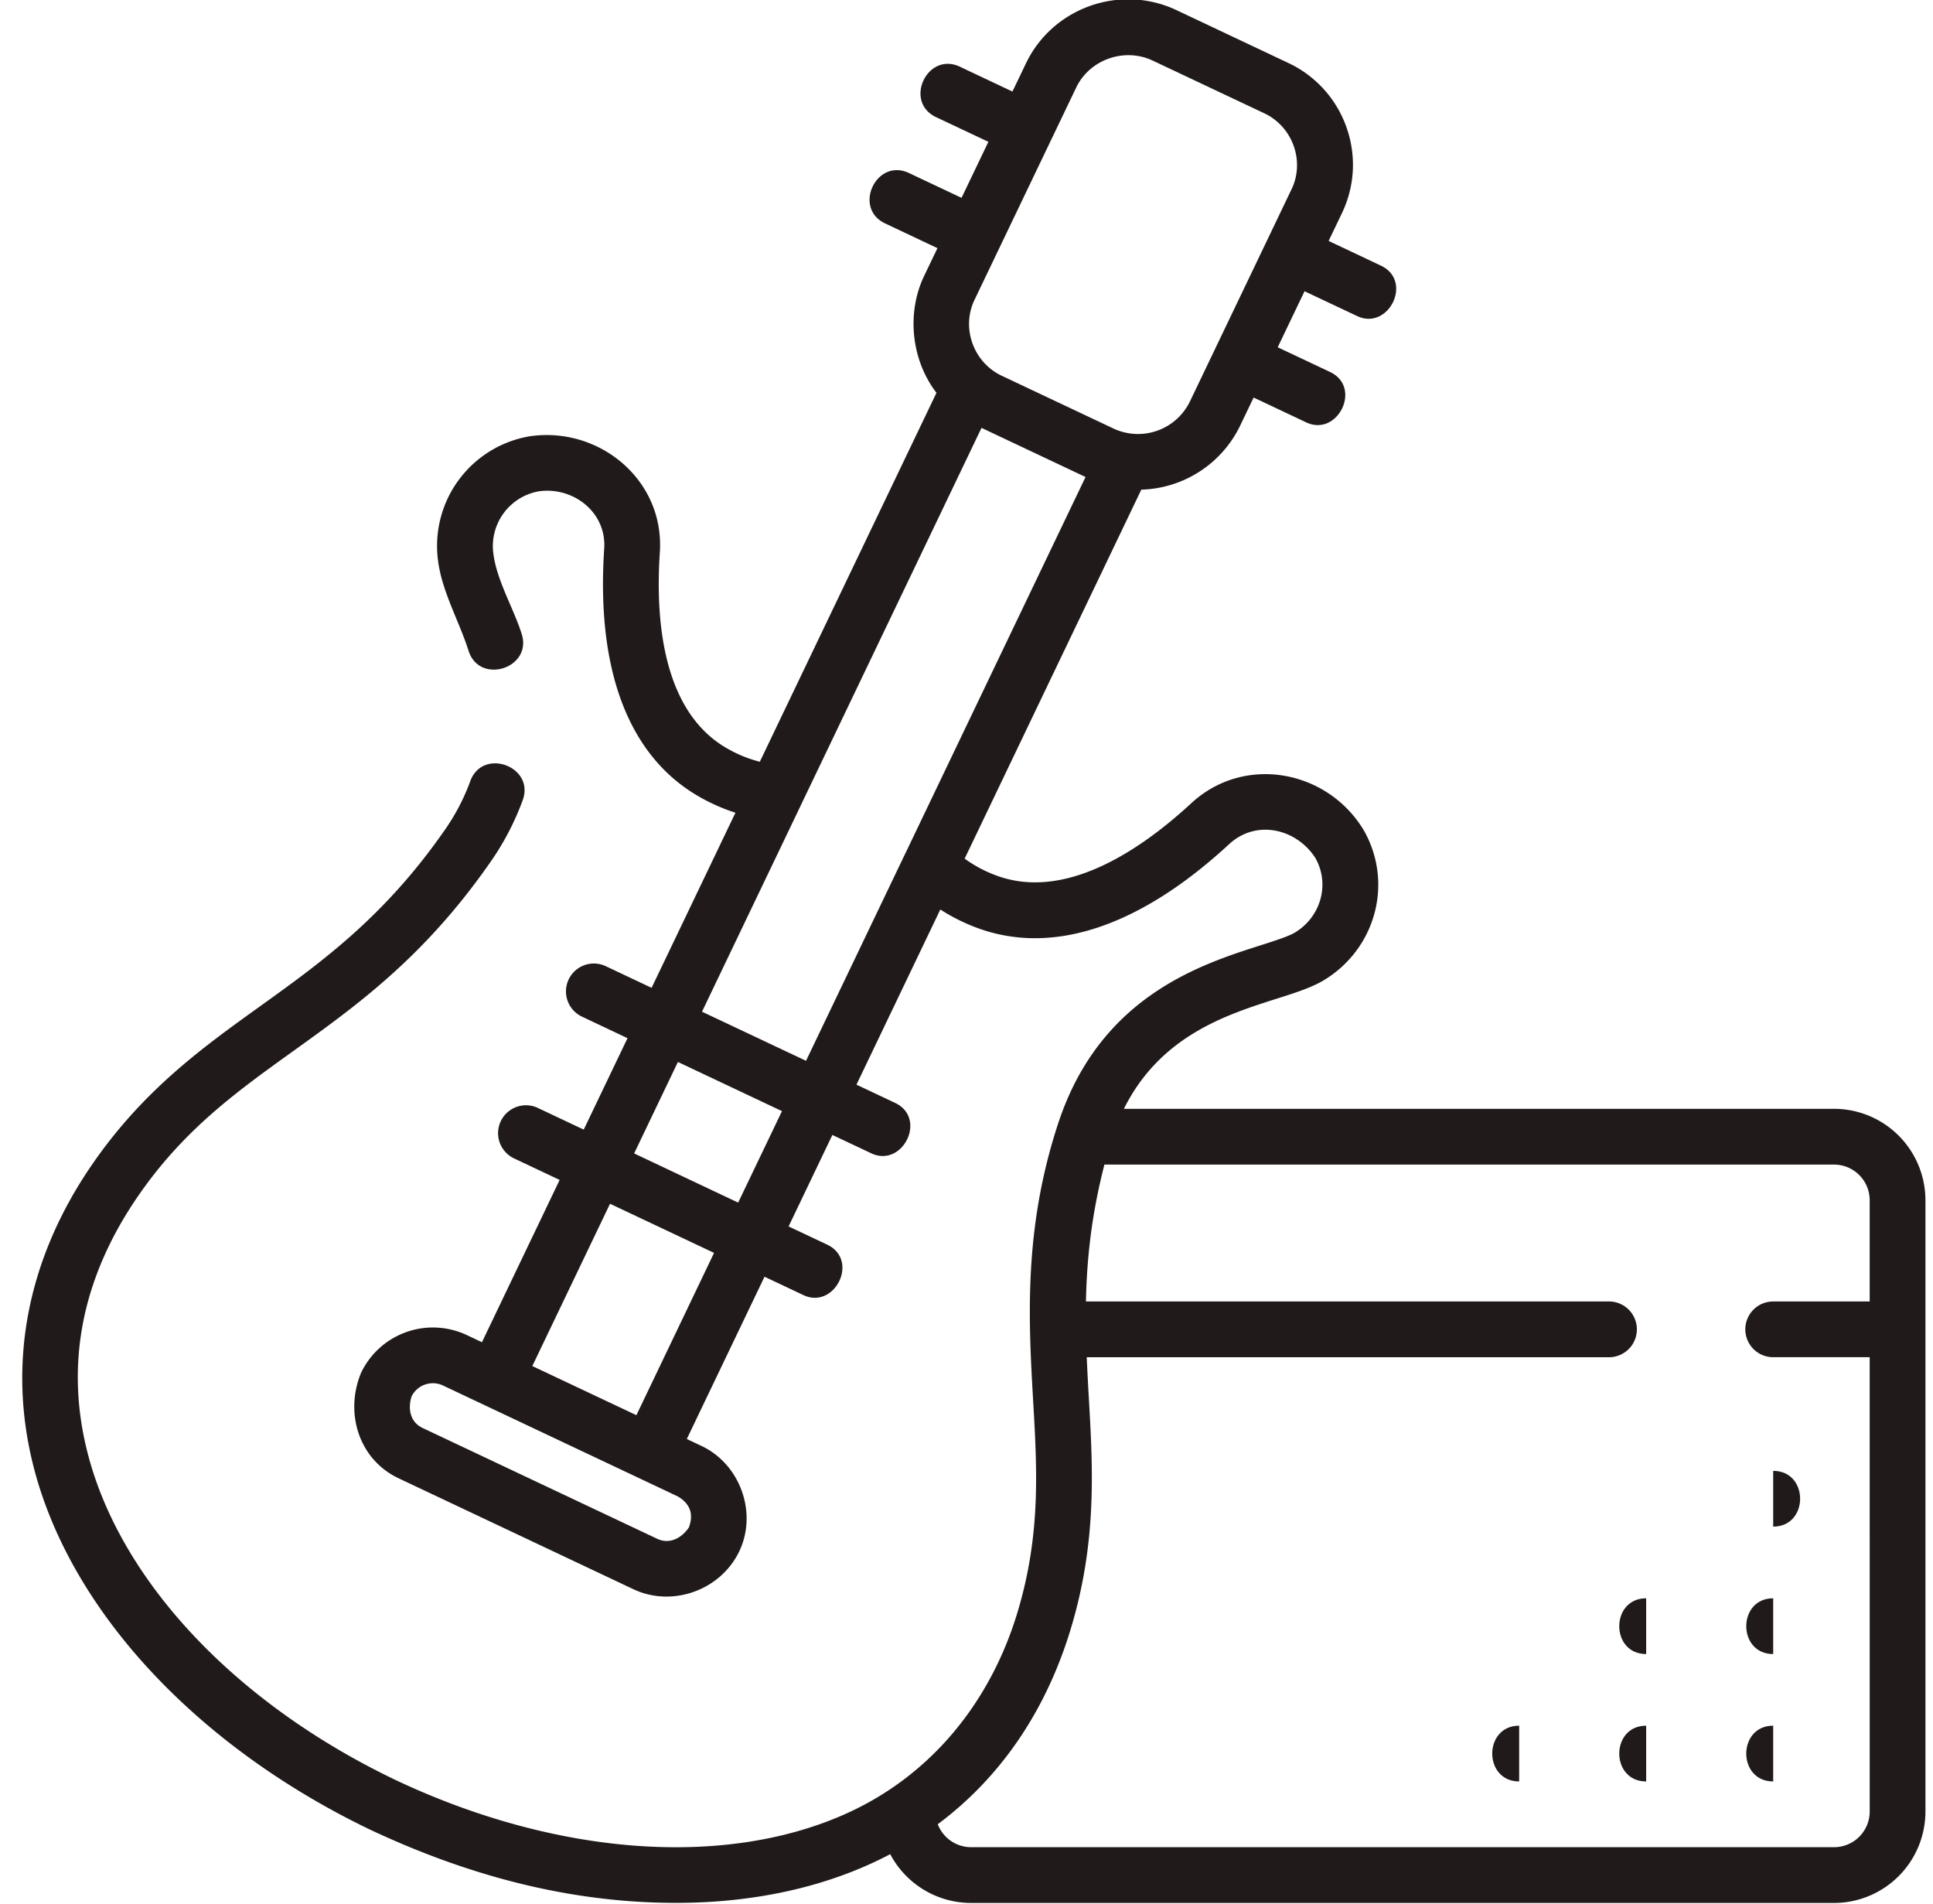 <svg xmlns="http://www.w3.org/2000/svg" width="65" height="64" viewBox="0 0 65 64"><g><g><g><path fill="#211a1b" d="M62.872 60.903a1.2 1.2 0 0 1-1.199 1.199h-29.02a1.2 1.2 0 0 1-1.119-.772c2.108-1.572 3.634-3.8 4.47-6.562.887-2.931.746-5.388.61-7.764a91.89 91.89 0 0 1-.071-1.374h17.562a.937.937 0 1 0 0-1.875H36.517c.027-1.397.181-2.897.621-4.602h24.535a1.2 1.2 0 0 1 1.198 1.198v3.404h-3.245a.937.937 0 1 0 0 1.874h3.245zm-39.266-26.89l3.333-6.96a.604.604 0 0 0 .007-.016l6.059-12.652 3.498 1.652-6.068 12.673-.002.002-3.329 6.952zm1.216 6.418l-3.498-1.653 1.472-3.075 3.499 1.653zM21.4 47.578L17.9 45.926l2.613-5.456 3.498 1.652zm1.765 3.774c-.23.342-.636.584-1.065.382l-7.894-3.728c-.426-.202-.491-.663-.368-1.054a.798.798 0 0 1 1.06-.371l7.893 3.728c.415.244.54.592.374 1.043zM36.188 2.945c.453-.947 1.624-1.356 2.575-.907l3.755 1.773c.945.447 1.367 1.602.914 2.548l-3.42 7.14a1.94 1.94 0 0 1-2.574.906l-3.756-1.774c-.945-.446-1.366-1.602-.914-2.547zm25.485 34.333h-23.88c1.222-2.455 3.45-3.165 5.138-3.702.639-.203 1.191-.379 1.605-.633 1.742-1.07 2.322-3.282 1.32-5.034-1.222-2.028-4.013-2.552-5.795-.907-1.74 1.607-4.305 3.329-6.638 2.402a4.362 4.362 0 0 1-.985-.537l5.94-12.405a3.81 3.81 0 0 0 3.325-2.154l.452-.943 1.768.835c1.056.499 1.894-1.179.801-1.695l-1.759-.83.902-1.884 1.769.835c1.056.499 1.893-1.18.8-1.695L44.677 8.1l.446-.93c.437-.913.491-1.94.153-2.894a3.77 3.77 0 0 0-1.957-2.16L39.564.342c-1.893-.893-4.166-.09-5.067 1.793l-.452.943-1.768-.835c-1.096-.518-1.897 1.177-.801 1.695l1.76.83-.903 1.884-1.768-.835c-1.097-.517-1.897 1.178-.801 1.695l1.759.831-.446.93c-.601 1.256-.433 2.832.413 3.934L25.55 25.61a4.362 4.362 0 0 1-1.055-.423c-2.191-1.21-2.464-4.266-2.307-6.617.163-2.43-2.033-4.239-4.365-3.904a3.738 3.738 0 0 0-3.092 4.193c.136 1.045.709 2.023 1.025 3.02.366 1.156 2.153.59 1.787-.566-.276-.872-.834-1.784-.952-2.696a1.87 1.87 0 0 1 1.54-2.101c1.148-.155 2.268.705 2.186 1.93-.277 4.149.854 7.048 3.272 8.383a6.41 6.41 0 0 0 1.141.495l-2.819 5.887-1.541-.728a.937.937 0 1 0-.801 1.696l1.532.724-1.472 3.074-1.542-.728a.937.937 0 1 0-.801 1.696l1.533.724-2.613 5.456-.508-.24a2.678 2.678 0 0 0-3.552 1.259c-.562 1.34-.092 2.919 1.26 3.557l7.893 3.728c1.31.618 2.931.035 3.558-1.27.625-1.304.027-2.935-1.265-3.545l-.497-.235 2.613-5.456 1.306.617c1.056.498 1.894-1.18.8-1.696l-1.296-.612 1.472-3.075 1.307.617c1.056.498 1.894-1.18.8-1.696l-1.297-.612 2.82-5.889c.338.219.708.41 1.11.57 2.564 1.018 5.54.062 8.602-2.767.917-.846 2.263-.516 2.896.46.496.868.2 1.969-.674 2.506-.219.134-.692.285-1.192.444-2.04.649-5.38 1.744-6.774 5.963-1.175 3.557-1.003 6.626-.846 9.359.133 2.314.258 4.5-.533 7.112-.91 3.004-2.907 5.486-5.801 6.77-4.073 1.809-9.694 1.388-15.048-1.123-5.338-2.536-9.213-6.596-10.374-10.87-.82-3.02-.273-5.963 1.626-8.744 1.543-2.259 3.331-3.542 5.223-4.901 2.176-1.562 4.425-3.176 6.638-6.348a9.054 9.054 0 0 0 1.105-2.109c.41-1.14-1.355-1.775-1.765-.634a7.179 7.179 0 0 1-.878 1.67c-2.029 2.909-4.146 4.428-6.193 5.898-1.941 1.394-3.949 2.835-5.678 5.366C.872 42.41.22 45.97 1.177 49.494c1.295 4.769 5.51 9.256 11.289 12.028 3.657 1.714 7.045 2.452 10.269 2.452 2.48 0 4.992-.475 7.2-1.637a3.076 3.076 0 0 0 2.718 1.64h29.02a3.077 3.077 0 0 0 3.073-3.073V40.352a3.077 3.077 0 0 0-3.073-3.074z"/></g><g><path fill="#211a1b" d="M51.084 58.017c-1.206 0-1.208 1.875 0 1.875"/></g><g><path fill="#211a1b" d="M55.355 58.017c-1.206 0-1.208 1.875 0 1.875"/></g><g><path fill="#211a1b" d="M59.626 58.017c-1.206 0-1.208 1.875 0 1.875"/></g><g><path fill="#211a1b" d="M55.355 53.734c-1.206 0-1.208 1.875 0 1.875"/></g><g><path fill="#211a1b" d="M59.626 53.734c-1.206 0-1.208 1.875 0 1.875"/></g><g><path fill="#211a1b" d="M59.626 51.325c1.207 0 1.209-1.875 0-1.875"/></g></g></g></svg>